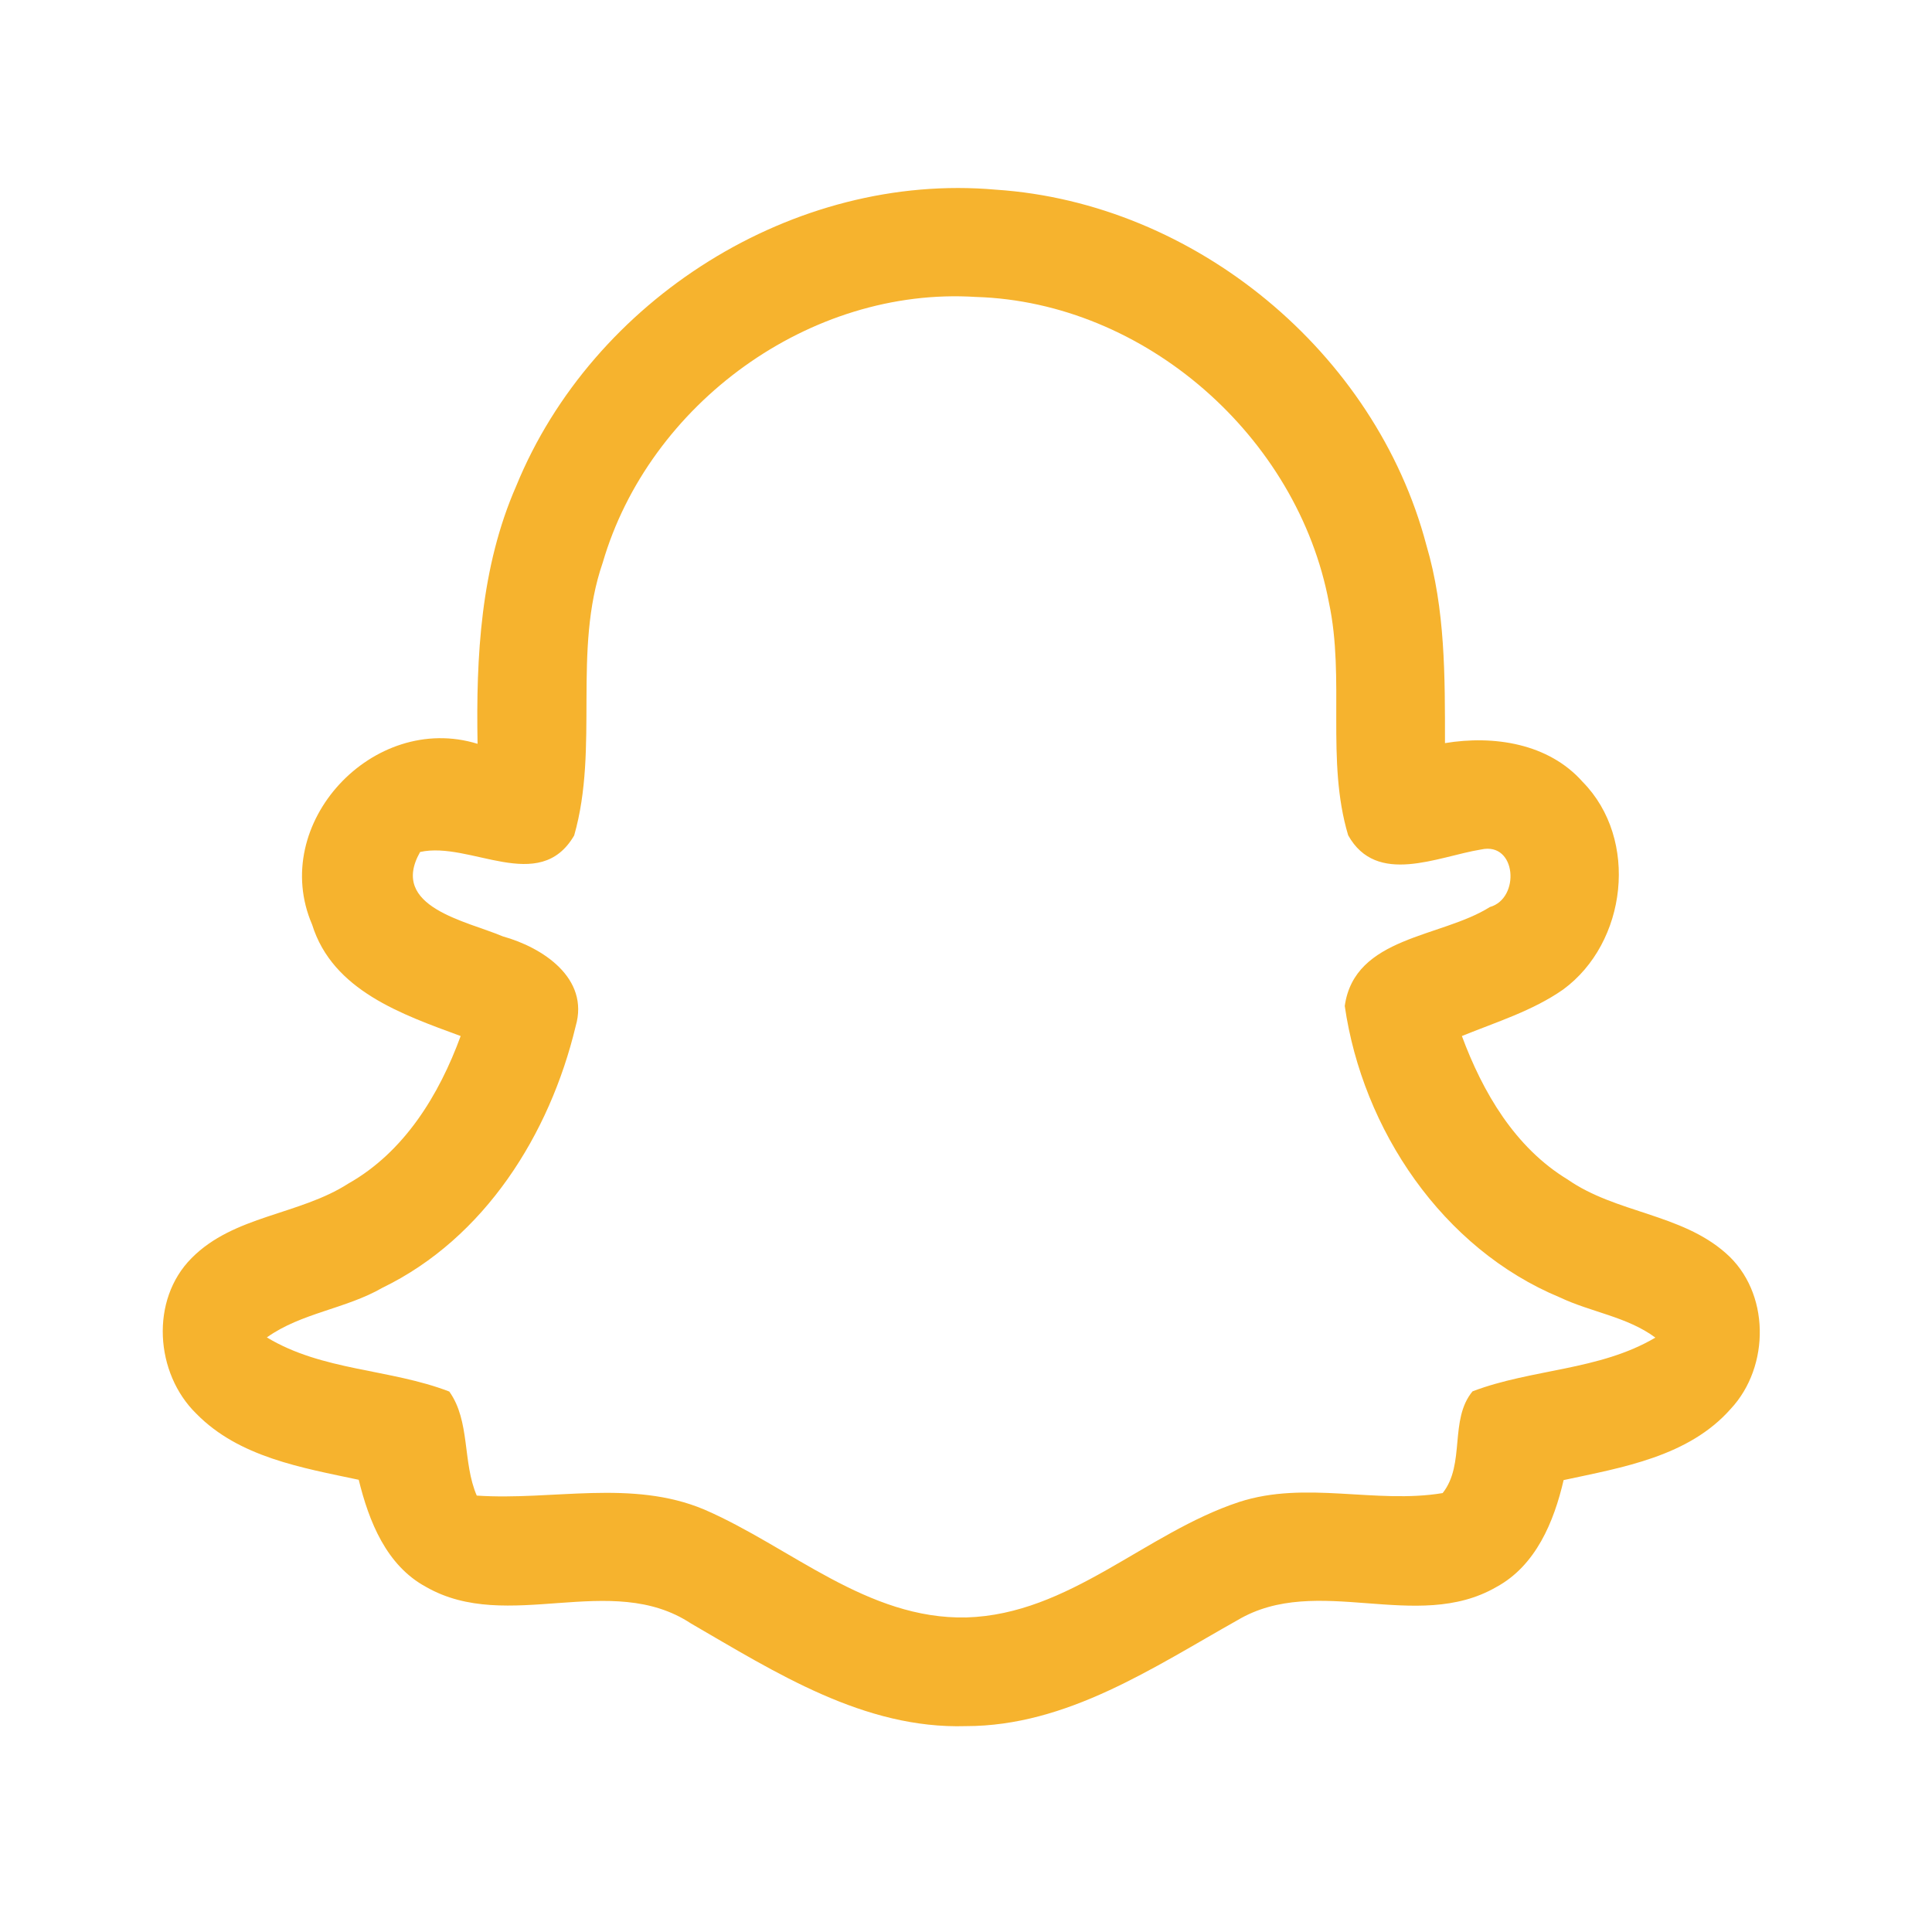 <?xml version="1.0" encoding="UTF-8" ?>
<!DOCTYPE svg PUBLIC "-//W3C//DTD SVG 1.1//EN" "http://www.w3.org/Graphics/SVG/1.1/DTD/svg11.dtd">
<svg width="192pt" height="192pt" viewBox="0 0 192 192" version="1.1" xmlns="http://www.w3.org/2000/svg">
<g id="#f6b32eff">
<path fill="#f6b32e" opacity="1.00" d=" M 51.30 48.30 C 58.88 29.75 78.90 17.07 98.97 18.85 C 118.75 20.16 136.70 35.01 141.75 54.17 C 143.64 60.55 143.60 67.25 143.60 73.85 C 148.44 73.05 153.90 73.87 157.29 77.71 C 162.90 83.41 161.69 93.69 155.34 98.34 C 152.29 100.47 148.69 101.57 145.28 102.96 C 147.36 108.56 150.55 114.03 155.78 117.21 C 160.59 120.56 167.04 120.60 171.49 124.52 C 175.93 128.38 175.93 135.80 172.00 140.01 C 167.82 144.75 161.25 145.83 155.39 147.09 C 154.43 151.23 152.63 155.59 148.70 157.72 C 140.76 162.31 130.91 156.32 123.00 161.00 C 114.58 165.73 106.03 171.54 95.99 171.54 C 85.86 171.85 77.08 166.21 68.67 161.34 C 60.69 156.08 50.48 162.38 42.33 157.70 C 38.39 155.57 36.66 151.18 35.65 147.06 C 29.99 145.86 23.74 144.81 19.51 140.49 C 15.41 136.49 14.90 129.18 19.04 125.03 C 23.24 120.78 29.74 120.76 34.62 117.62 C 40.18 114.48 43.64 108.81 45.78 102.96 C 39.98 100.82 33.06 98.45 31.02 91.89 C 26.69 81.85 37.10 70.72 47.46 73.92 C 47.30 65.26 47.77 56.35 51.30 48.30 M 59.90 55.91 C 56.87 64.67 59.57 74.25 57.06 83.03 C 53.60 88.96 46.71 83.56 41.75 84.67 C 38.64 90.15 46.39 91.53 49.98 93.06 C 53.91 94.15 58.60 97.20 57.21 101.98 C 54.64 112.71 48.17 123.05 38.00 127.98 C 34.36 130.08 29.96 130.46 26.52 132.91 C 32.06 136.26 38.76 136.02 44.65 138.29 C 46.75 141.23 45.95 145.33 47.38 148.63 C 54.91 149.14 62.78 146.98 70.00 150.02 C 78.58 153.74 86.17 160.96 96.04 160.74 C 106.30 160.43 113.80 152.35 123.13 149.27 C 129.74 147.11 136.72 149.49 143.37 148.38 C 145.65 145.50 144.00 141.09 146.34 138.27 C 152.25 136.02 158.94 136.22 164.51 132.93 C 161.70 130.85 158.13 130.41 155.03 128.94 C 143.33 124.09 135.41 112.24 133.64 99.97 C 134.62 93.04 143.24 93.19 148.06 90.14 C 151.10 89.29 150.72 83.64 147.20 84.42 C 142.87 85.12 136.81 88.08 133.98 83.01 C 131.75 75.57 133.69 67.49 132.07 59.89 C 128.98 43.42 113.81 30.02 96.98 29.51 C 80.47 28.46 64.50 40.14 59.90 55.91 Z" />
</g>
</svg>
